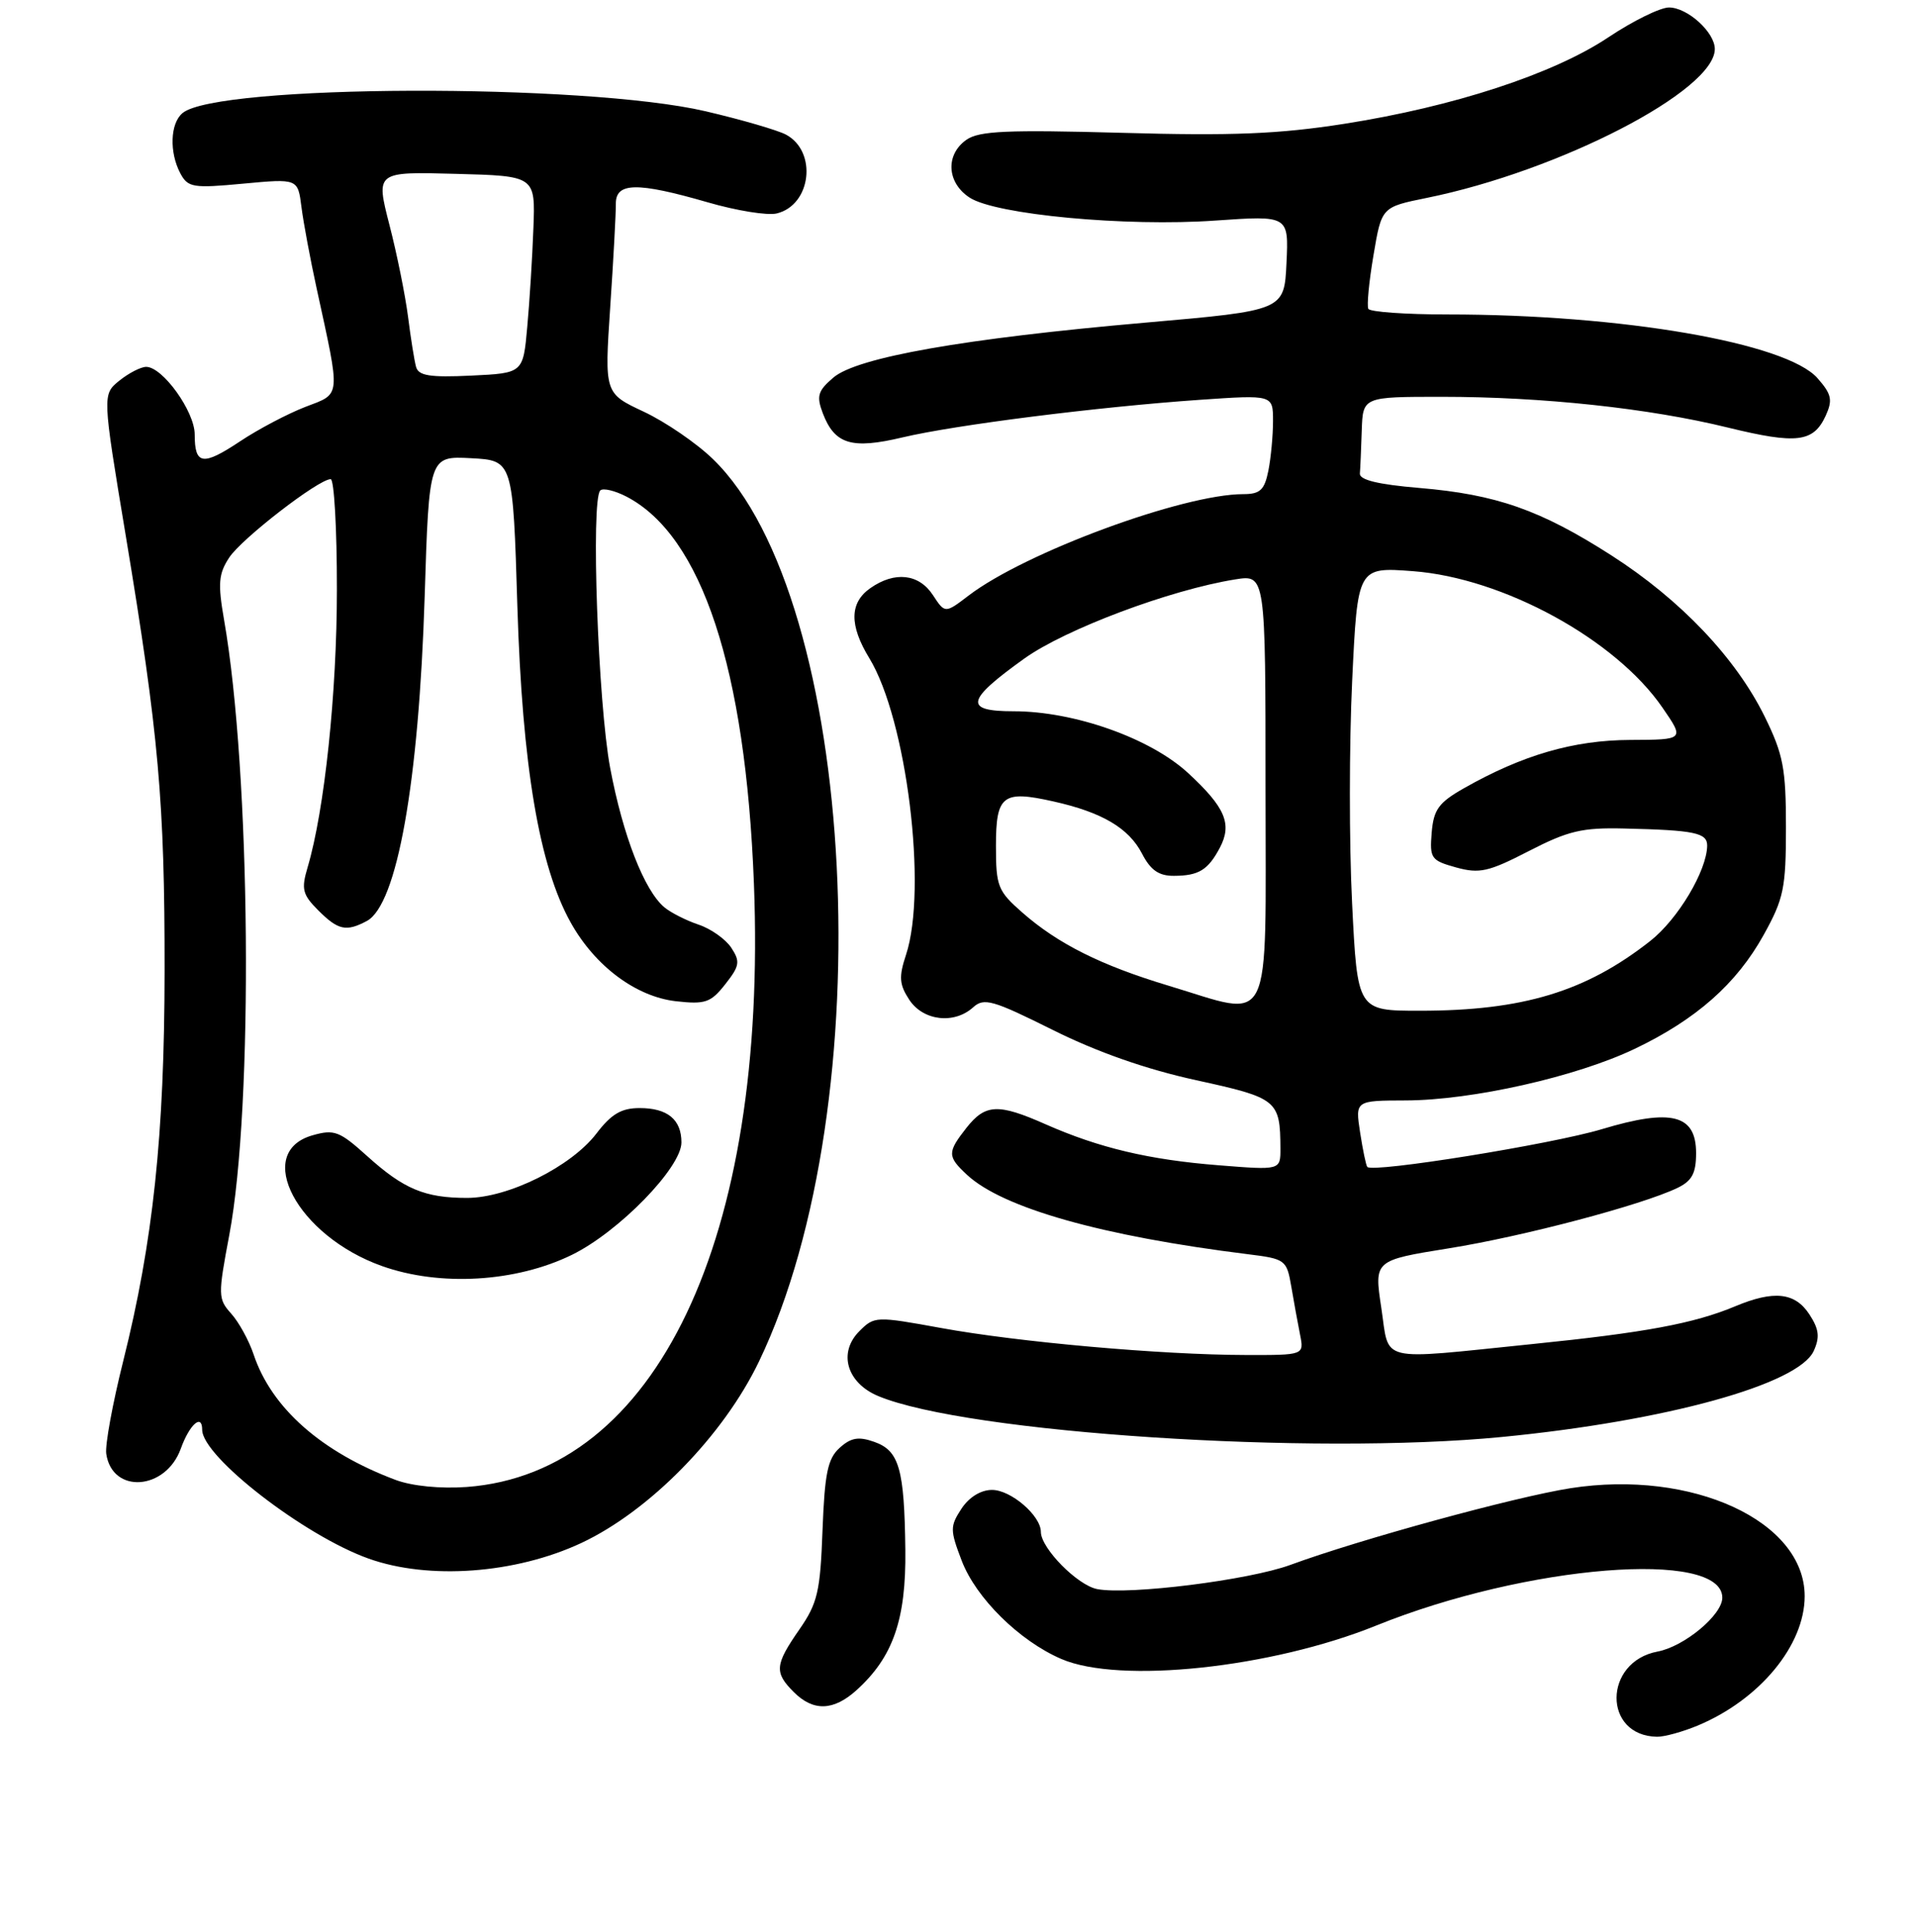 <?xml version="1.0" encoding="UTF-8" standalone="no"?>
<!DOCTYPE svg PUBLIC "-//W3C//DTD SVG 1.1//EN" "http://www.w3.org/Graphics/SVG/1.1/DTD/svg11.dtd" >
<svg xmlns="http://www.w3.org/2000/svg" xmlns:xlink="http://www.w3.org/1999/xlink" version="1.1" viewBox="0 0 256 258">
 <g >
 <path fill="currentColor"
d=" M 226.73 230.47 C 235.00 227.01 241.00 219.75 241.00 213.19 C 241.00 203.16 225.99 196.24 209.74 198.77 C 202.33 199.93 181.60 205.60 172.31 209.02 C 166.77 211.05 150.77 213.06 146.53 212.25 C 143.89 211.75 139.00 206.78 139.00 204.61 C 139.00 202.44 135.00 199.00 132.48 199.00 C 130.98 199.00 129.41 199.97 128.39 201.52 C 126.86 203.87 126.86 204.35 128.43 208.46 C 130.34 213.45 136.12 219.16 141.73 221.58 C 149.50 224.94 169.76 222.79 183.80 217.11 C 203.85 209.01 230.00 206.91 230.00 213.40 C 230.00 215.70 224.92 219.92 221.36 220.59 C 214.10 221.95 214.03 231.85 221.28 231.97 C 222.26 231.99 224.71 231.31 226.73 230.47 Z  M 114.38 225.75 C 119.26 221.34 121.01 216.31 120.90 207.01 C 120.77 196.17 120.08 193.75 116.74 192.58 C 114.65 191.84 113.63 192.02 112.12 193.39 C 110.53 194.83 110.13 196.79 109.84 204.41 C 109.54 212.58 109.18 214.14 106.75 217.64 C 103.47 222.37 103.38 223.38 106.00 226.00 C 108.61 228.61 111.30 228.53 114.38 225.75 Z  M 77.61 206.10 C 86.75 201.82 96.60 191.76 101.36 181.84 C 117.93 147.33 114.50 80.04 95.22 61.33 C 93.02 59.19 88.85 56.34 85.97 54.99 C 80.72 52.53 80.72 52.53 81.49 41.01 C 81.92 34.68 82.25 28.49 82.24 27.25 C 82.20 24.34 85.05 24.29 94.50 27.02 C 98.35 28.14 102.50 28.81 103.72 28.51 C 108.34 27.40 109.18 20.24 104.96 17.98 C 103.85 17.39 99.02 15.98 94.22 14.86 C 78.05 11.09 29.01 11.25 24.38 15.10 C 22.72 16.47 22.59 20.36 24.09 23.17 C 25.10 25.05 25.78 25.16 32.48 24.53 C 39.78 23.85 39.78 23.85 40.26 27.68 C 40.53 29.78 41.44 34.65 42.28 38.50 C 45.51 53.34 45.59 52.50 40.77 54.35 C 38.42 55.26 34.50 57.32 32.07 58.94 C 27.06 62.27 26.00 62.11 26.00 58.02 C 26.00 54.96 21.72 49.00 19.52 49.00 C 18.81 49.00 17.20 49.83 15.94 50.84 C 13.66 52.69 13.66 52.69 16.80 71.59 C 21.20 98.10 22.00 107.12 21.98 129.71 C 21.96 151.60 20.45 165.81 16.46 181.77 C 15.04 187.44 14.01 193.03 14.19 194.19 C 14.99 199.57 22.12 199.08 24.14 193.50 C 25.31 190.25 27.00 188.75 27.00 190.97 C 27.00 194.55 40.62 205.10 49.21 208.17 C 57.25 211.05 68.83 210.20 77.61 206.10 Z  M 200.58 191.93 C 222.45 189.80 240.17 184.91 242.21 180.44 C 243.05 178.59 242.92 177.53 241.62 175.54 C 239.70 172.62 236.89 172.31 231.71 174.48 C 226.20 176.78 219.71 177.99 204.54 179.53 C 183.72 181.65 185.58 182.10 184.46 174.67 C 183.50 168.34 183.50 168.34 193.50 166.73 C 203.42 165.14 219.20 160.97 224.00 158.67 C 225.95 157.73 226.50 156.72 226.50 154.01 C 226.50 148.86 223.21 148.02 213.91 150.82 C 207.22 152.83 183.28 156.69 182.59 155.86 C 182.42 155.66 181.99 153.59 181.63 151.25 C 180.98 147.00 180.98 147.00 187.74 146.98 C 196.60 146.95 210.49 143.82 218.28 140.10 C 226.51 136.17 231.91 131.40 235.53 124.86 C 238.21 120.03 238.50 118.61 238.50 110.50 C 238.50 102.65 238.14 100.77 235.68 95.75 C 231.82 87.89 224.43 80.11 215.22 74.20 C 205.71 68.10 199.83 66.04 189.50 65.17 C 184.04 64.71 181.53 64.10 181.60 63.25 C 181.66 62.56 181.77 59.98 181.85 57.50 C 182.00 53.00 182.00 53.00 192.54 53.00 C 205.99 53.00 220.26 54.53 230.75 57.11 C 239.96 59.36 242.18 59.09 243.82 55.50 C 244.76 53.42 244.59 52.65 242.72 50.52 C 238.56 45.79 216.59 42.00 193.31 42.00 C 187.70 42.00 182.94 41.66 182.73 41.25 C 182.51 40.84 182.82 37.61 183.42 34.08 C 184.50 27.66 184.50 27.66 190.50 26.44 C 208.25 22.84 229.00 12.11 229.00 6.55 C 229.00 4.31 225.35 1.00 222.88 1.00 C 221.71 1.00 218.07 2.79 214.79 4.98 C 207.46 9.88 194.12 14.25 179.50 16.54 C 170.80 17.90 164.59 18.16 149.81 17.74 C 134.51 17.32 130.75 17.48 129.06 18.67 C 126.23 20.65 126.43 24.40 129.48 26.39 C 132.95 28.67 150.39 30.30 162.30 29.46 C 172.10 28.78 172.10 28.78 171.80 35.13 C 171.50 41.47 171.50 41.47 153.00 43.09 C 128.73 45.21 114.43 47.73 111.28 50.44 C 109.21 52.21 109.01 52.90 109.88 55.20 C 111.47 59.35 113.72 60.04 120.53 58.42 C 127.59 56.75 146.57 54.35 160.25 53.40 C 170.00 52.73 170.00 52.73 170.00 56.24 C 170.00 58.17 169.72 61.16 169.38 62.87 C 168.86 65.45 168.28 66.00 166.03 66.00 C 157.99 66.00 136.91 73.78 129.36 79.54 C 126.20 81.95 126.20 81.95 124.58 79.48 C 122.71 76.63 119.48 76.27 116.22 78.56 C 113.45 80.50 113.40 83.51 116.09 87.91 C 121.08 96.09 123.88 118.76 120.99 127.53 C 120.01 130.49 120.09 131.49 121.43 133.54 C 123.28 136.35 127.42 136.84 129.96 134.54 C 131.40 133.23 132.58 133.57 140.60 137.57 C 146.54 140.53 153.07 142.82 159.75 144.28 C 170.60 146.65 170.96 146.94 170.99 153.40 C 171.00 156.30 171.00 156.30 162.75 155.64 C 153.47 154.91 146.77 153.32 139.62 150.16 C 133.30 147.36 131.59 147.44 129.07 150.63 C 126.49 153.92 126.49 154.45 129.13 156.91 C 133.90 161.35 147.17 165.10 166.65 167.52 C 171.65 168.14 171.83 168.27 172.44 171.83 C 172.78 173.85 173.31 176.74 173.61 178.25 C 174.16 181.00 174.16 181.00 166.33 180.98 C 155.13 180.96 135.96 179.26 125.65 177.37 C 116.98 175.79 116.76 175.80 114.77 177.79 C 111.89 180.66 113.07 184.71 117.29 186.47 C 129.12 191.39 175.15 194.41 200.58 191.93 Z  M 52.84 197.67 C 42.94 193.96 36.26 188.07 33.87 180.91 C 33.24 179.03 31.89 176.58 30.87 175.45 C 29.11 173.49 29.10 173.01 30.62 164.95 C 33.87 147.70 33.49 103.17 29.92 82.78 C 29.08 77.94 29.18 76.65 30.61 74.47 C 32.28 71.93 42.54 64.00 44.16 64.00 C 44.62 64.00 45.00 70.64 44.99 78.75 C 44.99 92.58 43.34 108.20 41.08 115.84 C 40.21 118.76 40.39 119.48 42.50 121.59 C 45.16 124.25 46.23 124.48 48.99 123.01 C 53.02 120.85 55.93 104.55 56.71 79.70 C 57.30 60.91 57.30 60.91 62.90 61.20 C 68.50 61.50 68.50 61.50 69.09 81.00 C 69.75 102.32 72.00 115.70 76.23 123.25 C 79.47 129.05 84.93 133.12 90.26 133.73 C 94.19 134.17 94.92 133.92 96.86 131.45 C 98.78 129.01 98.87 128.44 97.66 126.59 C 96.90 125.44 94.94 124.05 93.29 123.50 C 91.65 122.95 89.60 121.91 88.74 121.20 C 86.04 118.96 83.18 111.60 81.48 102.56 C 79.86 93.89 78.89 66.79 80.16 65.51 C 80.52 65.15 82.09 65.52 83.66 66.33 C 93.73 71.57 99.57 89.29 100.68 118.00 C 102.52 165.50 87.65 196.74 62.31 198.61 C 58.80 198.86 55.05 198.49 52.84 197.67 Z  M 76.38 167.60 C 82.63 164.54 91.00 155.95 91.00 152.59 C 91.00 149.53 89.14 148.00 85.42 148.00 C 82.98 148.00 81.64 148.79 79.65 151.40 C 76.28 155.81 67.87 160.00 62.37 160.00 C 56.73 160.00 53.91 158.82 49.03 154.41 C 45.34 151.08 44.64 150.81 41.73 151.64 C 33.77 153.91 39.71 165.08 51.01 169.10 C 58.75 171.86 68.91 171.26 76.38 167.60 Z  M 55.56 49.00 C 55.33 48.17 54.85 45.16 54.49 42.30 C 54.12 39.44 53.01 33.91 52.00 30.02 C 50.18 22.93 50.18 22.93 60.84 23.22 C 71.50 23.50 71.50 23.50 71.23 30.50 C 71.09 34.35 70.72 40.28 70.41 43.67 C 69.86 49.84 69.86 49.84 62.91 50.17 C 57.40 50.43 55.89 50.19 55.56 49.00 Z  M 180.56 120.60 C 180.16 112.68 180.17 99.34 180.57 90.96 C 181.29 75.73 181.29 75.73 188.69 76.29 C 200.75 77.20 215.74 85.40 222.00 94.50 C 224.96 98.80 224.96 98.80 217.70 98.83 C 210.15 98.86 203.32 100.84 195.50 105.28 C 192.12 107.20 191.45 108.12 191.19 111.21 C 190.91 114.65 191.10 114.93 194.45 115.86 C 197.58 116.72 198.78 116.45 204.17 113.67 C 209.41 110.97 211.28 110.52 216.91 110.66 C 226.31 110.88 228.00 111.23 227.98 112.96 C 227.93 116.31 224.07 122.78 220.38 125.68 C 211.78 132.45 203.36 135.00 189.59 135.00 C 181.27 135.00 181.27 135.00 180.56 120.60 Z  M 156.00 131.64 C 147.01 128.93 141.28 126.06 136.53 121.89 C 133.25 119.02 133.00 118.38 133.00 113.00 C 133.00 106.21 133.89 105.52 140.66 107.04 C 147.17 108.49 150.74 110.60 152.51 114.02 C 153.65 116.23 154.76 117.00 156.78 116.98 C 160.09 116.97 161.33 116.20 162.91 113.21 C 164.57 110.05 163.62 107.83 158.65 103.24 C 153.60 98.59 143.46 95.00 135.36 95.00 C 128.68 95.00 128.97 93.56 136.79 87.96 C 142.28 84.03 156.27 78.78 164.95 77.39 C 169.00 76.74 169.00 76.74 169.00 105.37 C 169.00 138.28 170.18 135.90 156.00 131.64 Z "/>
</g>
</svg>